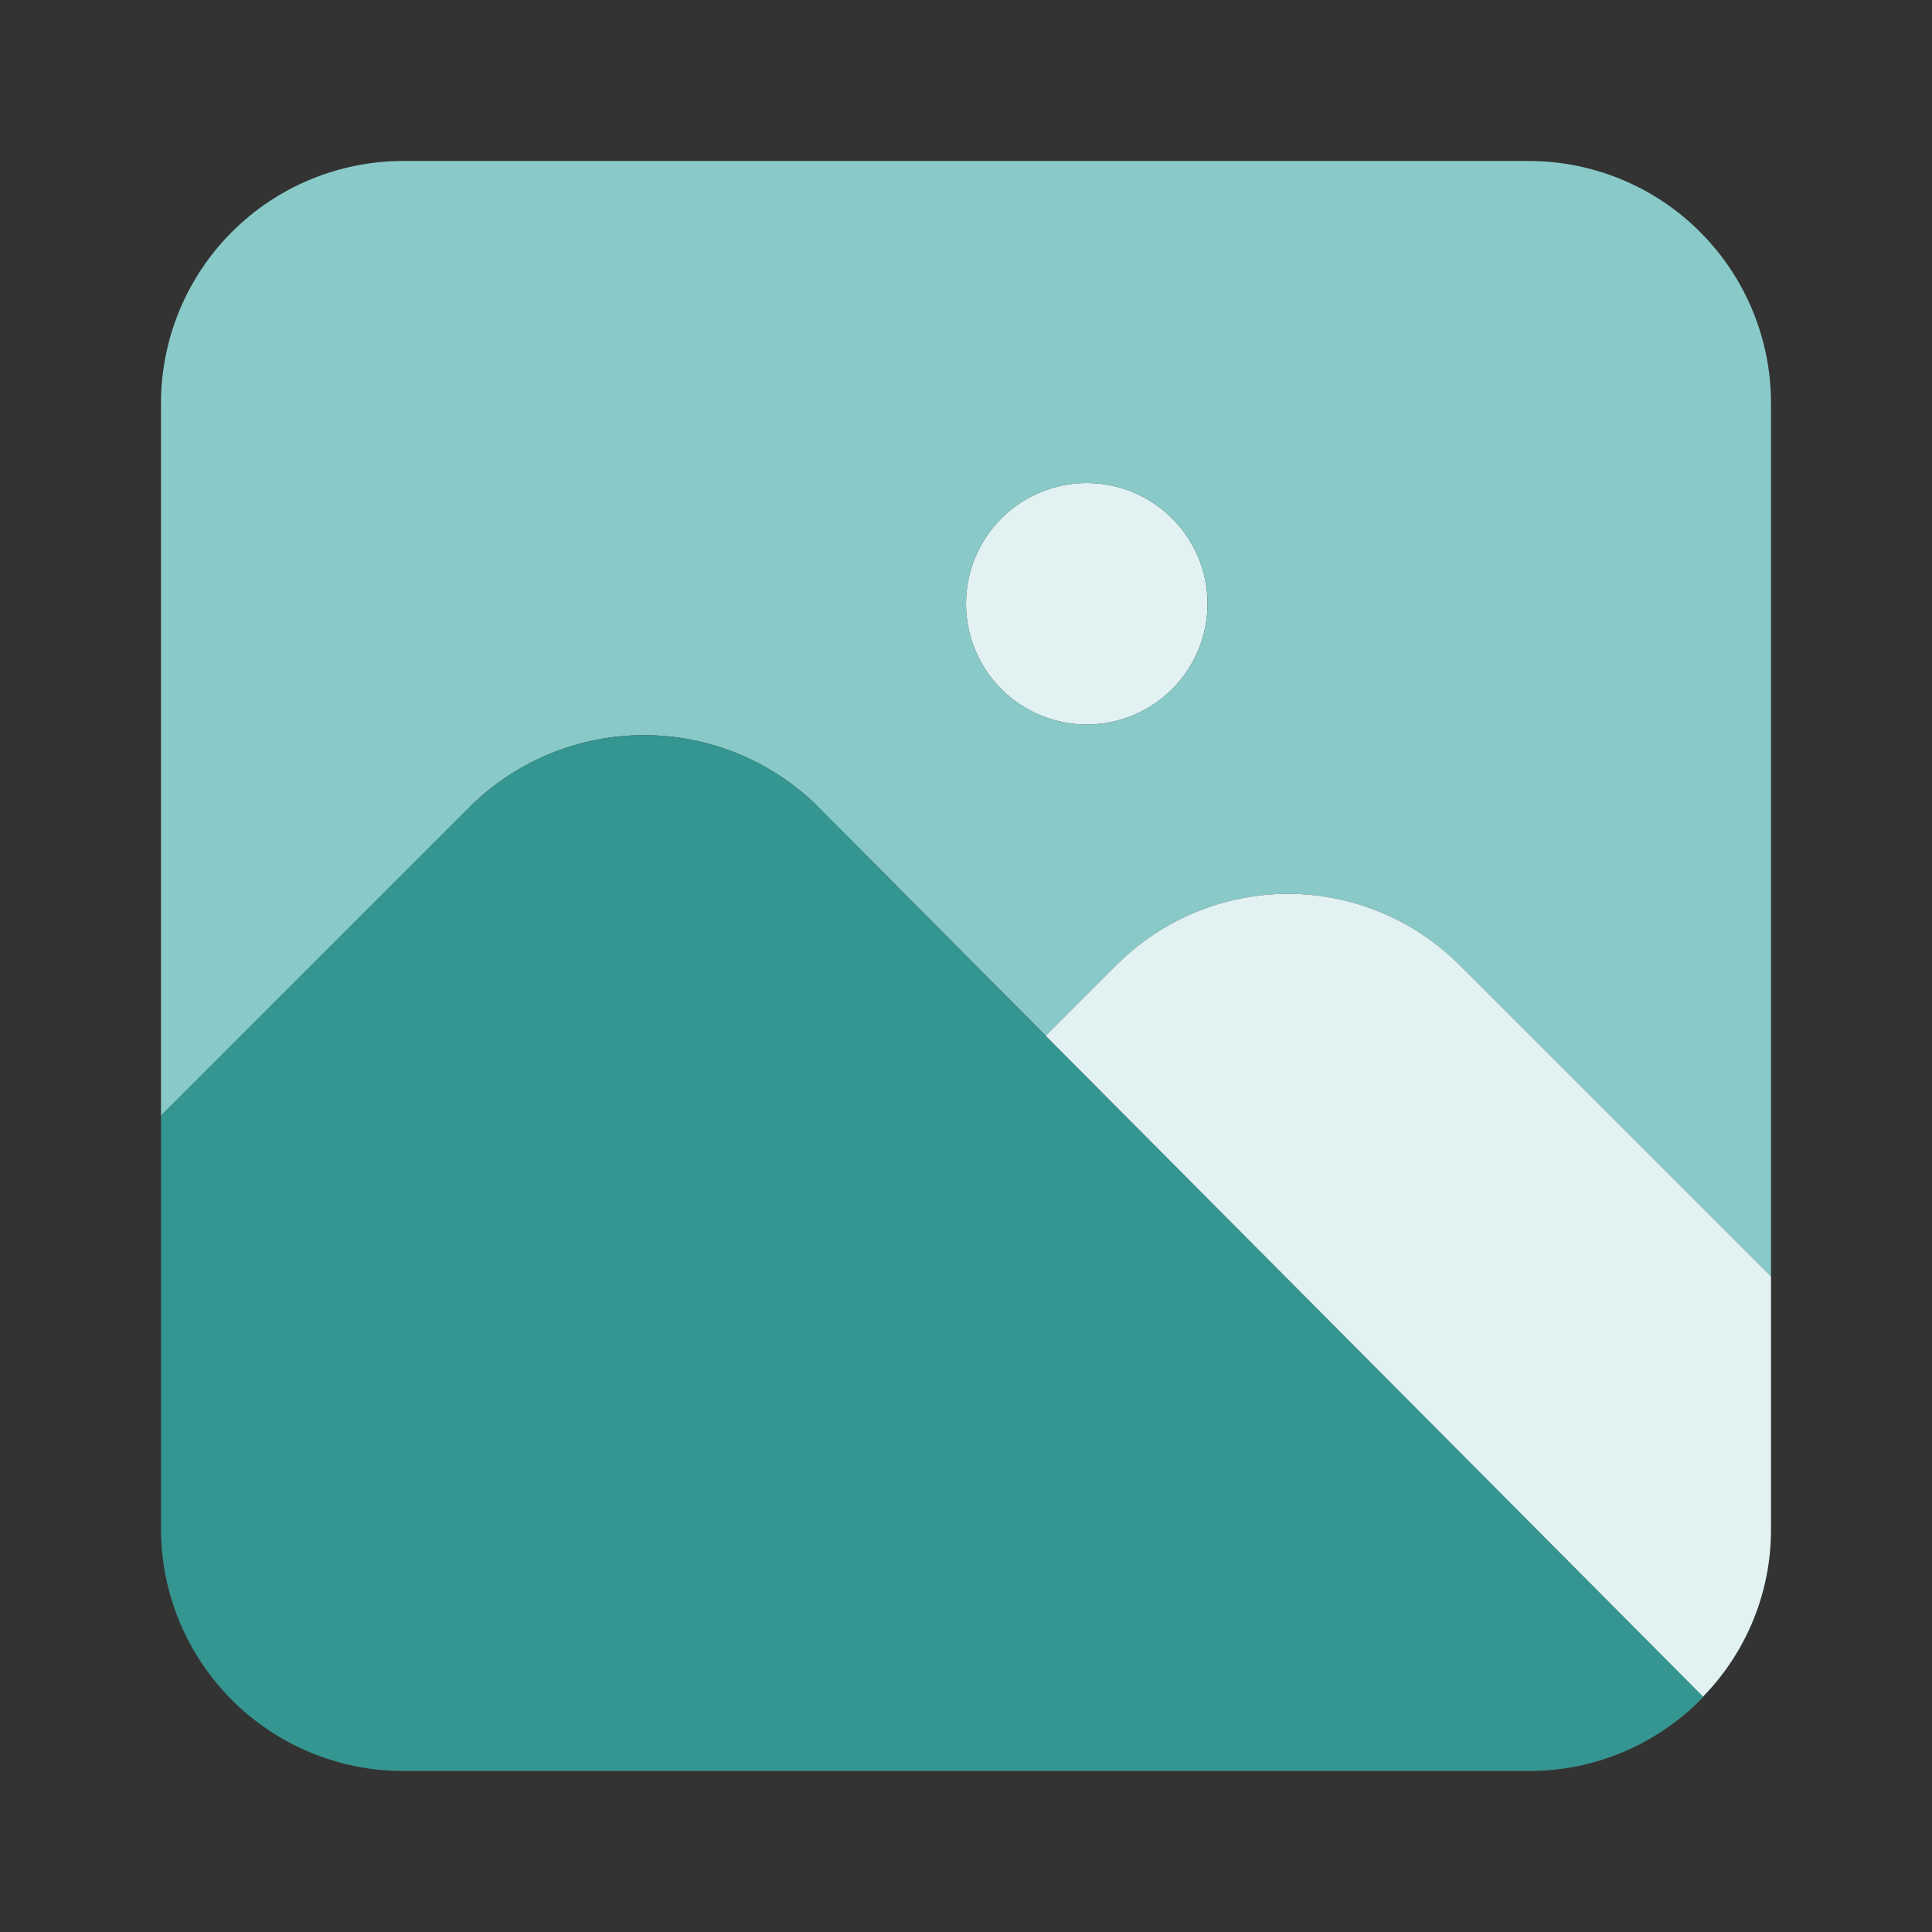 <svg width="100" height="100" viewBox="0 0 100 100" fill="none" xmlns="http://www.w3.org/2000/svg">
<rect x="0" y="0" width="100" height="100" fill="#333333" stroke="none"/>
<path d="M56.25 37.5C54.592 37.5 53.003 36.842 51.831 35.669C50.658 34.497 50 32.908 50 31.25C50 29.592 50.658 28.003 51.831 26.831C53.003 25.659 54.592 25 56.25 25C57.908 25 59.497 25.659 60.669 26.831C61.842 28.003 62.5 29.592 62.5 31.25C62.5 32.908 61.842 34.497 60.669 35.669C59.497 36.842 57.908 37.5 56.25 37.5Z" fill="#E2F2F2"/>
<path d="M79.167 8.333H20.833C17.521 8.343 14.348 9.663 12.005 12.005C9.663 14.347 8.343 17.521 8.333 20.833V57.75L24.5 41.583C26.882 39.316 30.045 38.051 33.333 38.051C36.622 38.051 39.785 39.316 42.167 41.583L54.129 53.612L57.829 49.912C60.178 47.577 63.355 46.266 66.667 46.266C69.979 46.266 73.156 47.577 75.504 49.912L91.667 66.083V20.833C91.657 17.521 90.337 14.347 87.995 12.005C85.653 9.663 82.479 8.343 79.167 8.333V8.333ZM56.25 37.5C54.592 37.5 53.003 36.841 51.831 35.669C50.658 34.497 50 32.907 50 31.25C50 29.592 50.658 28.003 51.831 26.831C53.003 25.658 54.592 25 56.25 25C57.908 25 59.497 25.658 60.669 26.831C61.842 28.003 62.5 29.592 62.5 31.25C62.5 32.907 61.842 34.497 60.669 35.669C59.497 36.841 57.908 37.5 56.25 37.5Z" fill="#89CAC9"/>
<path d="M42.167 41.583C39.785 39.316 36.622 38.051 33.333 38.051C30.045 38.051 26.882 39.316 24.5 41.583L8.333 57.75V79.167C8.343 82.479 9.663 85.652 12.005 87.995C14.348 90.337 17.521 91.657 20.833 91.667H79.167C82.562 91.667 85.812 90.279 88.167 87.833L42.167 41.583Z" fill="#359590"/>
<path d="M91.667 66.075L75.504 49.912C73.156 47.577 69.978 46.266 66.667 46.266C63.355 46.266 60.178 47.577 57.829 49.912L54.129 53.612L88.15 87.817C90.408 85.504 91.671 82.4 91.667 79.167V66.075Z" fill="#E2F2F2"/>
</svg>
